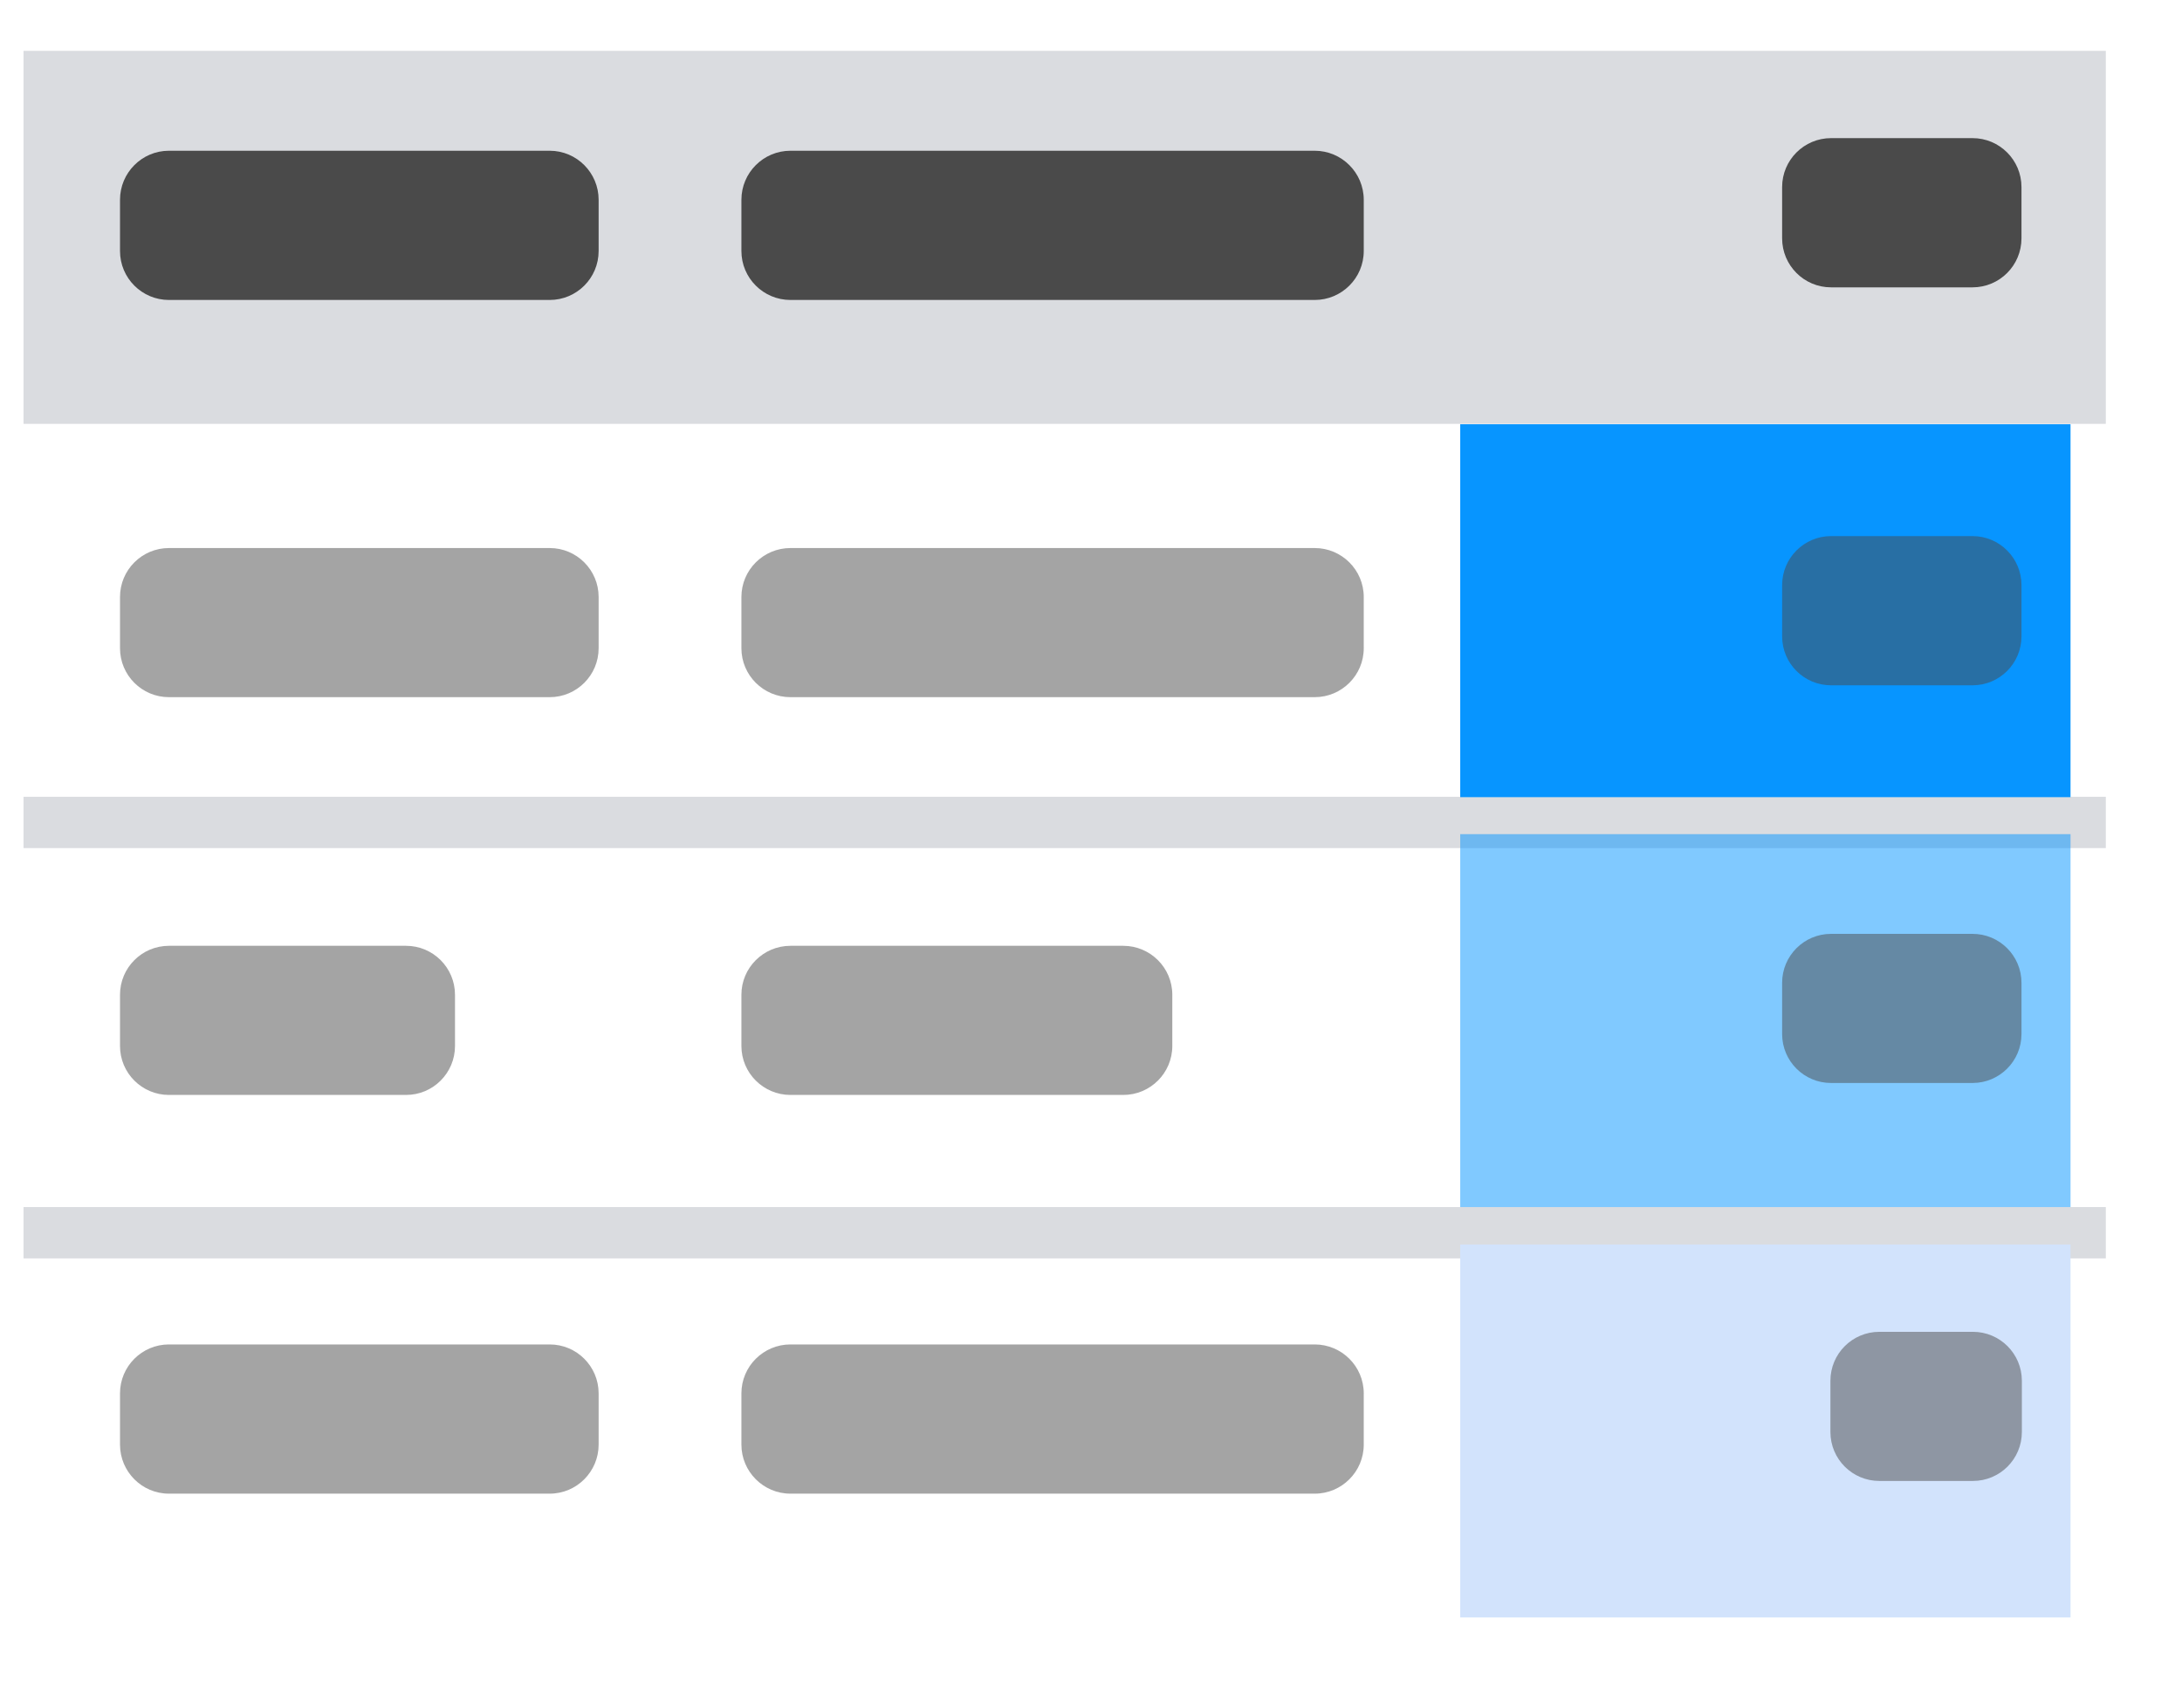 <svg width="23" height="18" viewBox="0 0 23 18" fill="none" xmlns="http://www.w3.org/2000/svg">
<path d="M0.248 0.536H22.197V4.468H0.248V0.536ZM0.248 8.399H22.197V8.94H0.248V8.399ZM0.248 12.724H22.197V13.265H0.248V12.724Z" fill="#DADCE0"/>
<path d="M15.392 4.472H21.825V8.403H15.392V4.472Z" fill="#0795FF"/>
<path opacity="0.511" d="M15.392 8.793H21.825V12.724H15.392V8.793Z" fill="#0795FF"/>
<path d="M15.392 13.119H21.825V17.05H15.392V13.119Z" fill="#D2E3FC"/>
<path d="M20.792 5.651H19.301C19.016 5.651 18.785 5.883 18.785 6.168V6.708C18.785 6.993 19.016 7.224 19.301 7.224H20.792C21.077 7.224 21.308 6.993 21.308 6.708V6.168C21.308 5.883 21.077 5.651 20.792 5.651Z" fill="#4A4A4A" fill-opacity="0.5"/>
<path d="M20.792 9.844H19.301C19.016 9.844 18.785 10.075 18.785 10.36V10.9C18.785 11.185 19.016 11.416 19.301 11.416H20.792C21.077 11.416 21.308 11.185 21.308 10.9V10.36C21.308 10.075 21.077 9.844 20.792 9.844Z" fill="#4A4A4A" fill-opacity="0.5"/>
<path d="M20.796 14.039H19.81C19.525 14.039 19.294 14.27 19.294 14.555V15.095C19.294 15.38 19.525 15.611 19.81 15.611H20.796C21.081 15.611 21.312 15.38 21.312 15.095V14.555C21.312 14.27 21.081 14.039 20.796 14.039Z" fill="#4A4A4A" fill-opacity="0.5"/>
<path d="M5.794 1.589H1.781C1.496 1.589 1.265 1.821 1.265 2.106V2.646C1.265 2.931 1.496 3.162 1.781 3.162H5.794C6.079 3.162 6.31 2.931 6.31 2.646V2.106C6.31 1.821 6.079 1.589 5.794 1.589Z" fill="#4A4A4A"/>
<path d="M13.858 1.589H8.332C8.047 1.589 7.815 1.821 7.815 2.106V2.646C7.815 2.931 8.047 3.162 8.332 3.162H13.858C14.143 3.162 14.375 2.931 14.375 2.646V2.106C14.375 1.821 14.143 1.589 13.858 1.589Z" fill="#4A4A4A"/>
<path d="M20.792 1.456H19.301C19.016 1.456 18.785 1.687 18.785 1.972V2.512C18.785 2.798 19.016 3.029 19.301 3.029H20.792C21.077 3.029 21.308 2.798 21.308 2.512V1.972C21.308 1.687 21.077 1.456 20.792 1.456Z" fill="#4A4A4A"/>
<path d="M5.794 5.777H1.781C1.496 5.777 1.265 6.008 1.265 6.293V6.833C1.265 7.118 1.496 7.349 1.781 7.349H5.794C6.079 7.349 6.31 7.118 6.31 6.833V6.293C6.31 6.008 6.079 5.777 5.794 5.777Z" fill="#4A4A4A" fill-opacity="0.5"/>
<path d="M13.858 5.777H8.332C8.047 5.777 7.815 6.008 7.815 6.293V6.833C7.815 7.118 8.047 7.349 8.332 7.349H13.858C14.143 7.349 14.375 7.118 14.375 6.833V6.293C14.375 6.008 14.143 5.777 13.858 5.777Z" fill="#4A4A4A" fill-opacity="0.5"/>
<path d="M4.28 9.97H1.781C1.496 9.97 1.265 10.201 1.265 10.486V11.026C1.265 11.311 1.496 11.542 1.781 11.542H4.28C4.565 11.542 4.796 11.311 4.796 11.026V10.486C4.796 10.201 4.565 9.97 4.28 9.97Z" fill="#4A4A4A" fill-opacity="0.5"/>
<path d="M11.84 9.97H8.332C8.047 9.97 7.815 10.201 7.815 10.486V11.026C7.815 11.311 8.047 11.542 8.332 11.542H11.84C12.125 11.542 12.357 11.311 12.357 11.026V10.486C12.357 10.201 12.125 9.97 11.84 9.97Z" fill="#4A4A4A" fill-opacity="0.5"/>
<path d="M5.794 14.172H1.781C1.496 14.172 1.265 14.403 1.265 14.688V15.228C1.265 15.513 1.496 15.745 1.781 15.745H5.794C6.079 15.745 6.31 15.513 6.31 15.228V14.688C6.31 14.403 6.079 14.172 5.794 14.172Z" fill="#4A4A4A" fill-opacity="0.5"/>
<path d="M13.858 14.172H8.332C8.047 14.172 7.815 14.403 7.815 14.688V15.228C7.815 15.513 8.047 15.745 8.332 15.745H13.858C14.143 15.745 14.375 15.513 14.375 15.228V14.688C14.375 14.403 14.143 14.172 13.858 14.172Z" fill="#4A4A4A" fill-opacity="0.5"/>
</svg>
